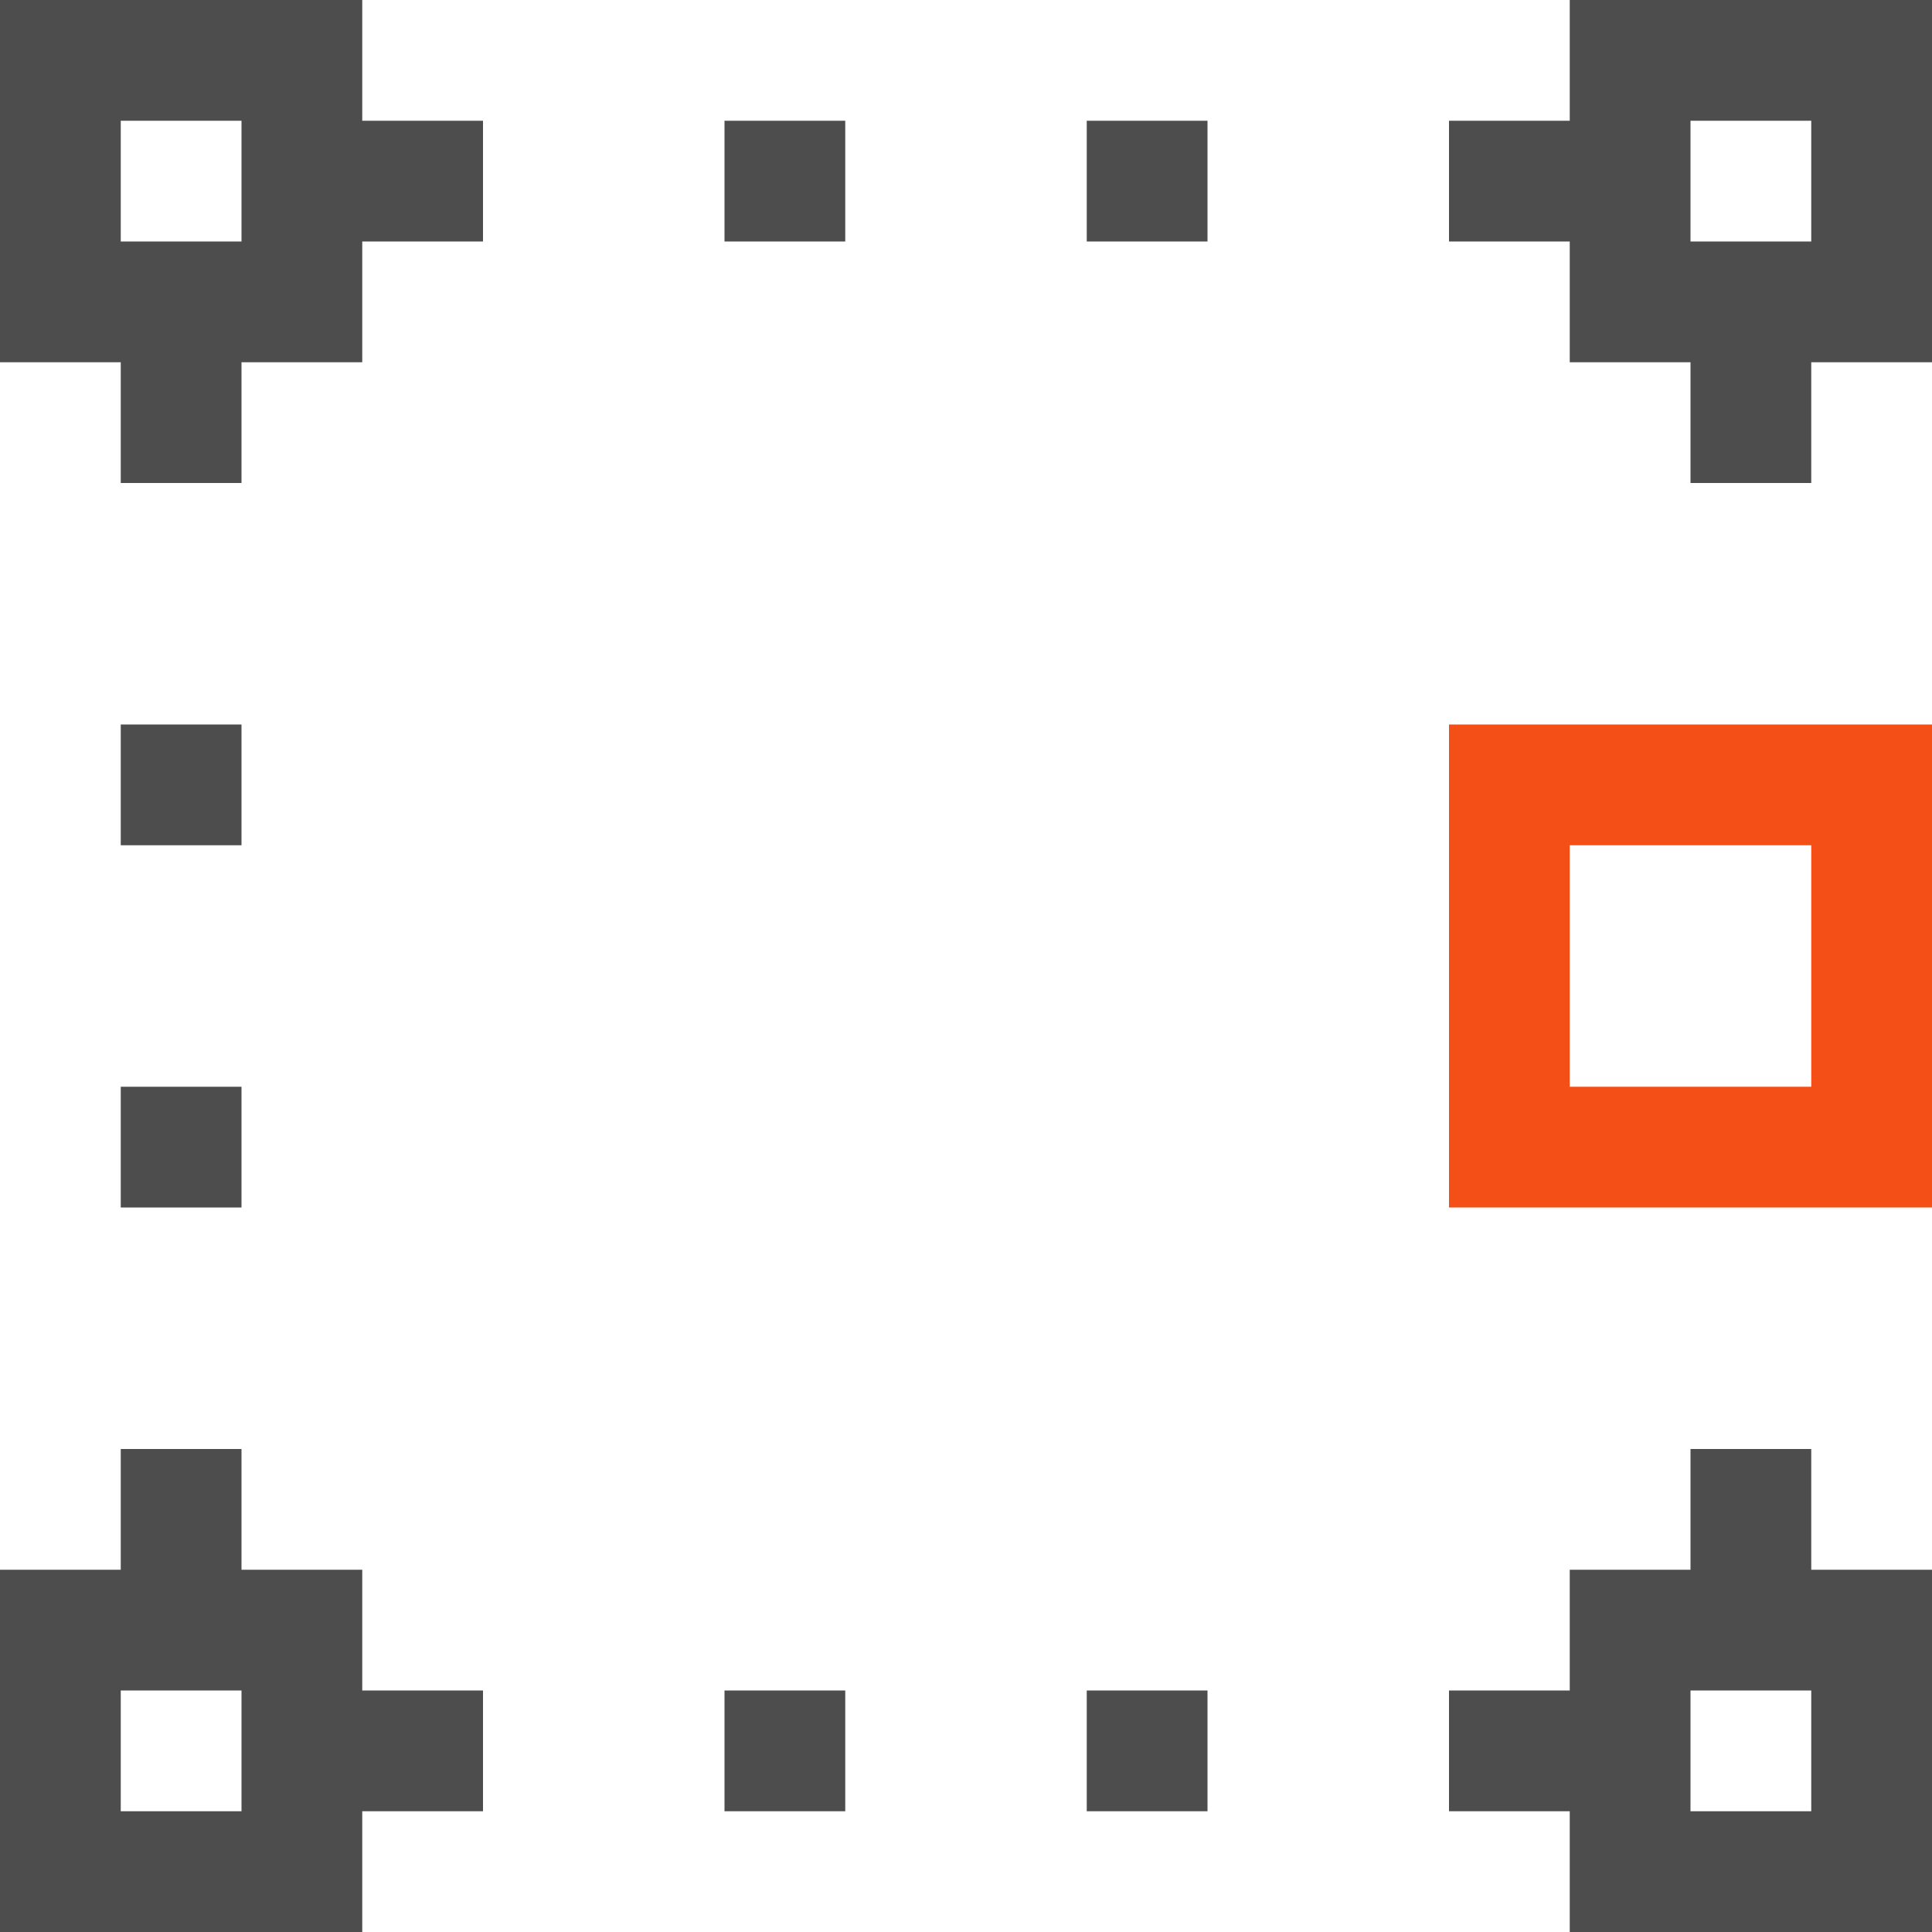<?xml version="1.0" encoding="UTF-8" standalone="no"?>
<svg
   xmlns:dc="http://purl.org/dc/elements/1.1/"
   xmlns:cc="http://creativecommons.org/ns#"
   xmlns:rdf="http://www.w3.org/1999/02/22-rdf-syntax-ns#"
   xmlns:svg="http://www.w3.org/2000/svg"
   xmlns="http://www.w3.org/2000/svg"
   xmlns:sodipodi="http://sodipodi.sourceforge.net/DTD/sodipodi-0.dtd"
   xmlns:inkscape="http://www.inkscape.org/namespaces/inkscape"
   viewBox="0 0 16 16"
   version="1.1"
   id="svg9"
   sodipodi:docname="snap-bounding-box-midpointsX.svg"
   width="16"
   height="16"
   inkscape:version="0.92.3 (2405546, 2018-03-11)">
  <sodipodi:namedview
     pagecolor="#ffffff"
     bordercolor="#666666"
     borderopacity="1"
     objecttolerance="10"
     gridtolerance="10"
     guidetolerance="10"
     inkscape:pageopacity="0"
     inkscape:pageshadow="2"
     inkscape:window-width="640"
     inkscape:window-height="480"
     id="namedview11"
     showgrid="true"
     inkscape:zoom="17.206265"
     inkscape:cx="4.2902004"
     inkscape:cy="9.151785"
     inkscape:current-layer="svg9">
    <inkscape:grid
       type="xygrid"
       id="grid19" />
  </sodipodi:namedview>
  <defs
     id="defs3">
    <style
       id="current-color-scheme"
       type="text/css">
   .ColorScheme-Text { color:#4d4d4d; } .ColorScheme-Highlight { color:#f34f17; }
  </style>
  </defs>
  <g
     id="g17"
     transform="translate(-4,4)">
    <path
       inkscape:connector-curvature="0"
       id="path5"
       d="m 4,-4 v 3 H 5 V 0 H 6 V -1 H 7 V -2 H 8 V -3 H 7 v -1 z m 13,0 v 1 h -1 v 1 h 1 v 1 h 1 v 1 h 1 v -1 h 1 V -4 Z M 5,-3 h 1 v 1 H 5 Z m 5,0 v 1 h 1 v -1 z m 3,0 v 1 h 1 v -1 z m 5,0 h 1 v 1 H 18 Z M 5,2 V 3 H 6 V 2 Z M 5,5 V 6 H 6 V 5 Z M 5,8 V 9 H 4 v 3 H 7 V 11 H 8 V 10 H 7 V 9 H 6 V 8 Z m 13,0 v 1 h -1 v 1 h -1 v 1 h 1 v 1 h 3 V 9 H 19 V 8 Z M 5,10 h 1 v 1 H 5 Z m 5,0 v 1 h 1 v -1 z m 3,0 v 1 h 1 v -1 z m 5,0 h 1 v 1 h -1 z"
       class="ColorScheme-Text"
       style="color:#4d4d4d;fill:currentColor" />
    <path
       inkscape:connector-curvature="0"
       id="path7"
       d="m 16,2 v 4 h 4 V 2 Z m 1,1 h 2 v 2 h -2 z"
       class="ColorScheme-Highlight"
       style="color:#f34f17;fill:currentColor" />
  </g>
</svg>
